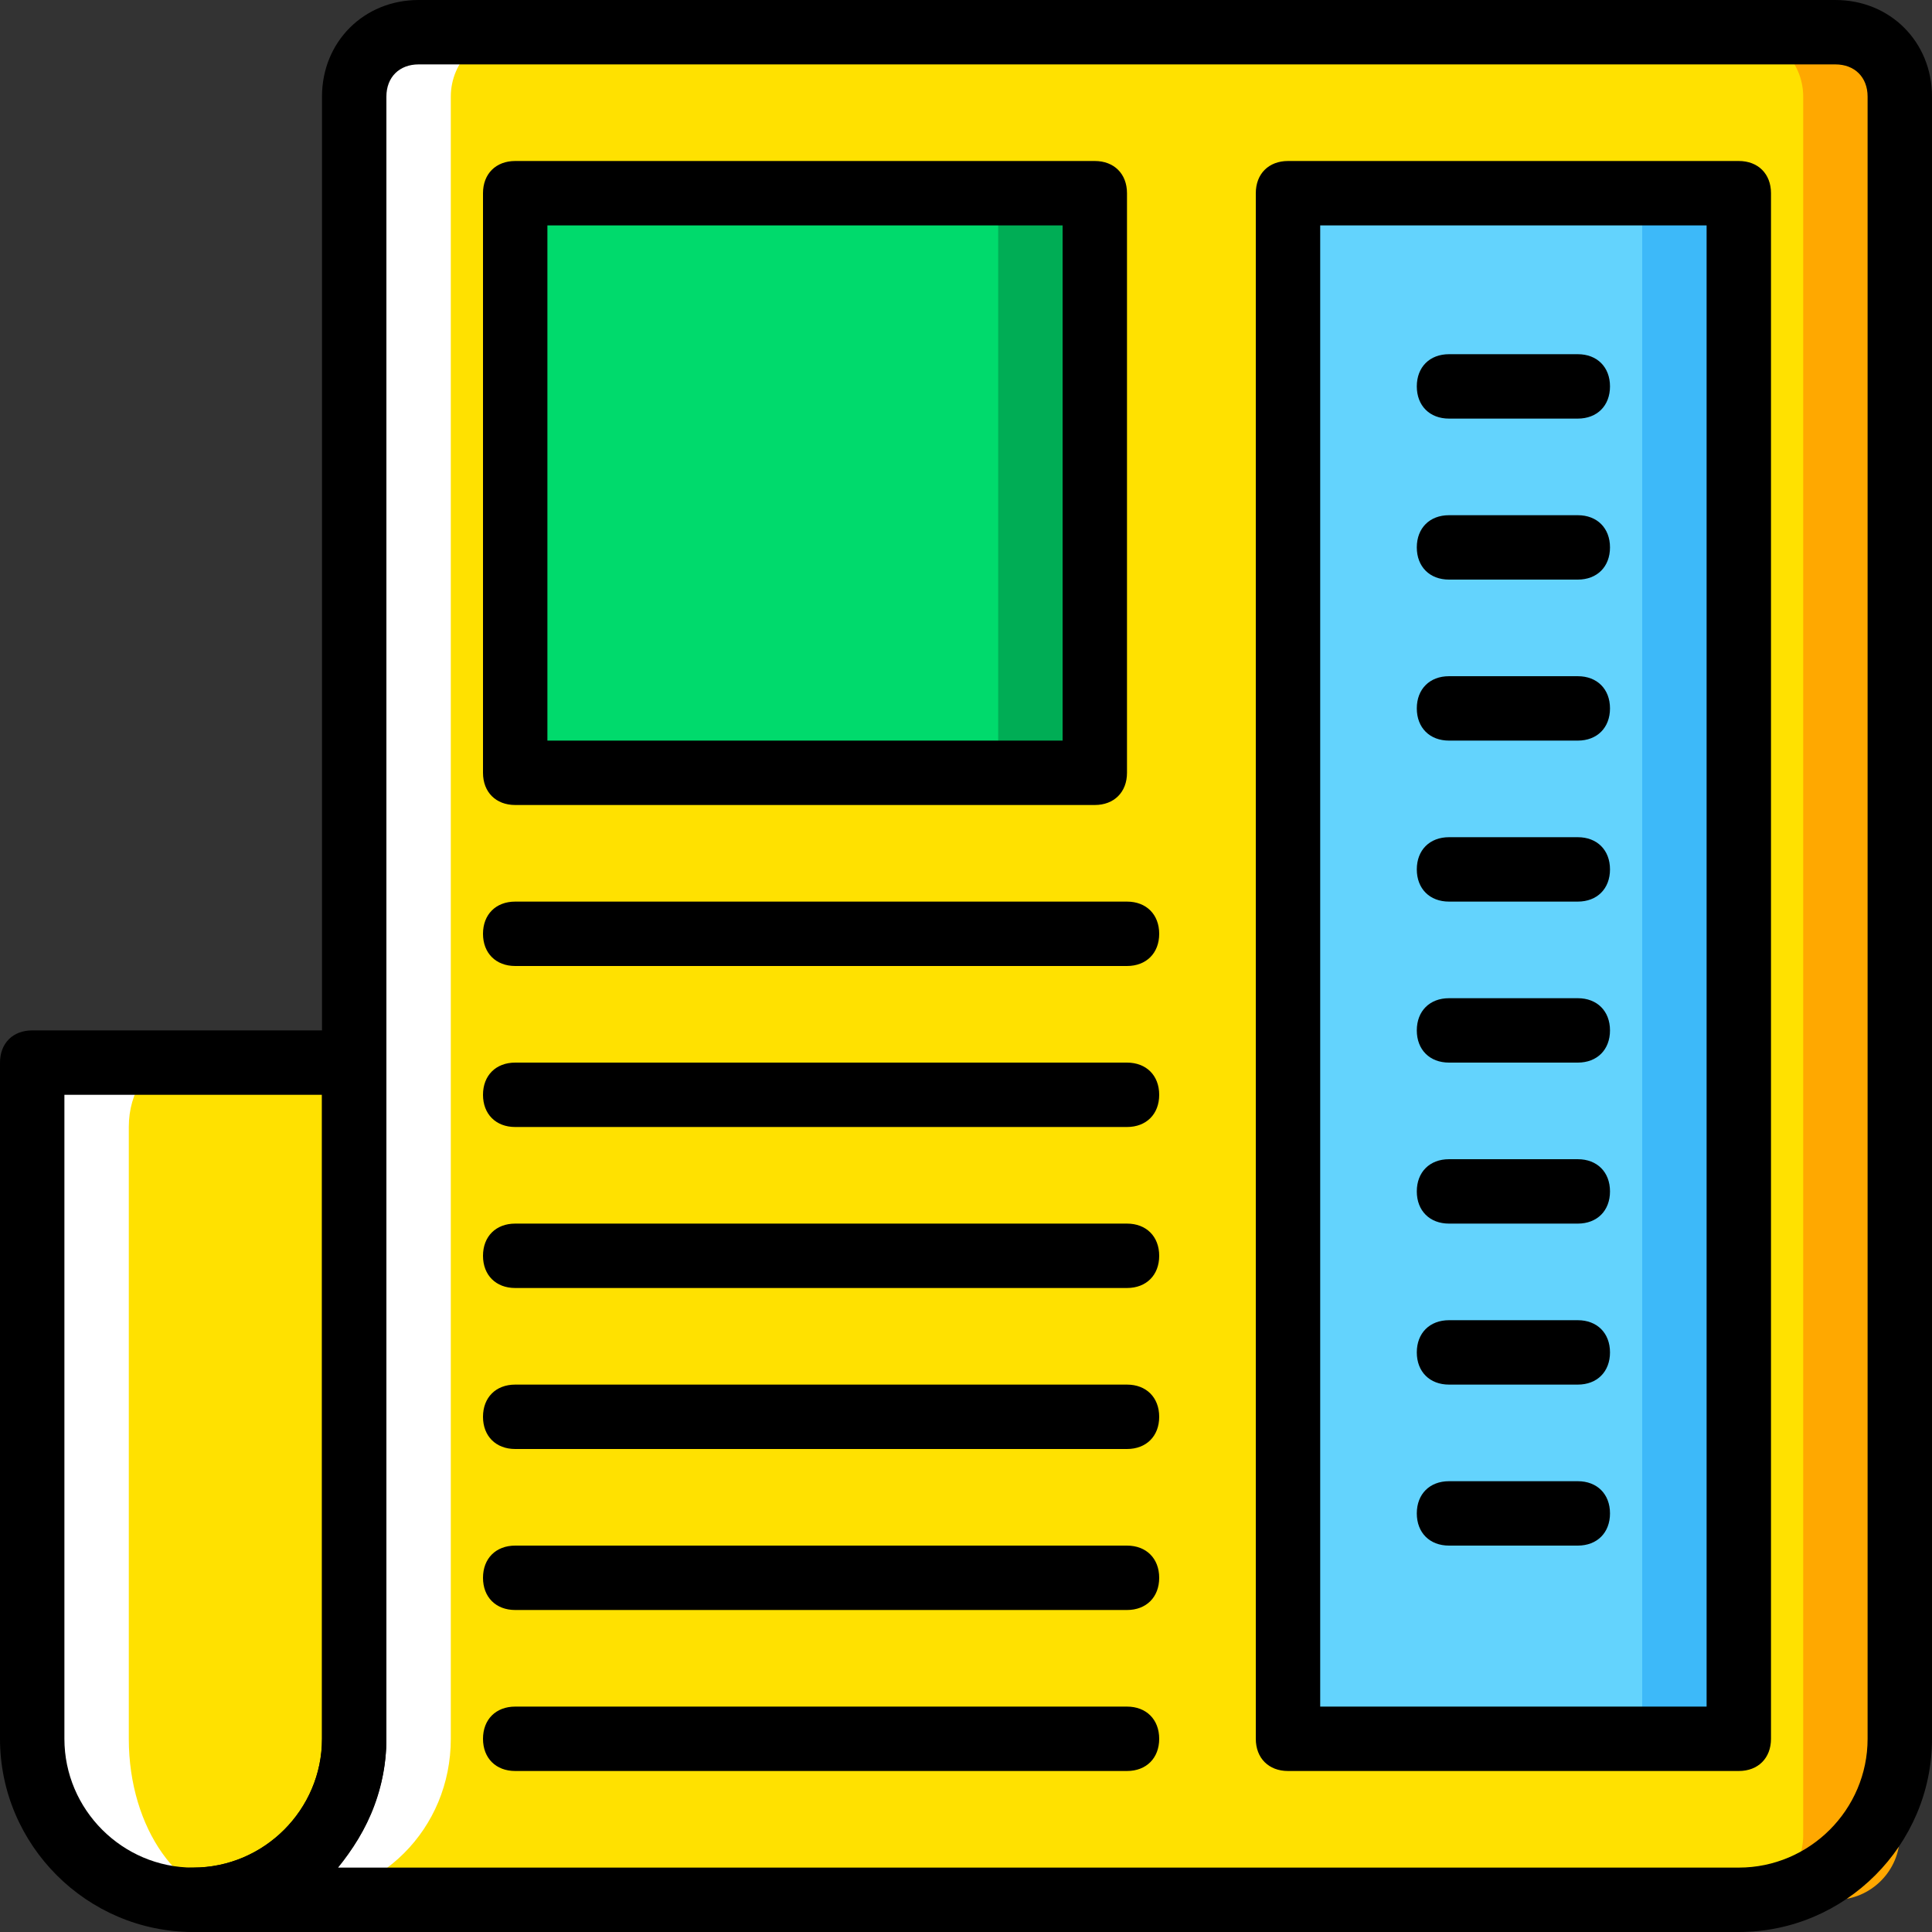<?xml version="1.0" encoding="iso-8859-1"?>
<!-- Generator: Adobe Illustrator 19.0.0, SVG Export Plug-In . SVG Version: 6.00 Build 0)  -->
<svg version="1.1" id="Layer_1" xmlns="http://www.w3.org/2000/svg" xmlns:xlink="http://www.w3.org/1999/xlink" x="0px" y="0px"
	 viewBox="0 0 512 512" style="enable-background:new 0 0 512 512;" xml:space="preserve">
<rect x="0" y="0" width="512" height="512" fill="#333333" stroke="none"/>
<g transform="translate(1 1)">
	<path style="fill:#FFFFFF;" d="M92.867,459.8v-42.667v-204.8V24.6c0-9.387,7.68-17.067,17.067-17.067h281.6
		c9.387,0,17.067,7.68,17.067,17.067v460.8c0,9.387-7.68,17.067-17.067,17.067H50.2C74.093,502.467,92.867,483.693,92.867,459.8"/>
	<path style="fill:#FFA800;" d="M186.733,459.8v-42.667v-204.8V24.6c0-9.387,7.68-17.067,17.067-17.067h281.6
		c9.387,0,17.067,7.68,17.067,17.067v460.8c0,9.387-7.68,17.067-17.067,17.067H144.067
		C167.96,502.467,186.733,483.693,186.733,459.8"/>
	<path style="fill:#FFE100;" d="M118.467,459.8v-42.667v-204.8V24.6c0-9.387,7.68-17.067,17.067-17.067H459.8
		c9.387,0,17.067,7.68,17.067,17.067v460.8c0,9.387-7.68,17.067-17.067,17.067h-384C99.693,502.467,118.467,483.693,118.467,459.8"
		/>
	<path style="fill:#FFFFFF;" d="M50.2,502.467L50.2,502.467c23.893,0,42.667-18.773,42.667-42.667V280.6H24.6
		c-9.387,0-17.067,7.68-17.067,17.067V459.8C7.533,483.693,26.307,502.467,50.2,502.467"/>
	<polygon style="fill:#00AD55;" points="135.533,203.8 289.133,203.8 289.133,50.2 135.533,50.2 	"/>
	<polygon style="fill:#00DA6C;" points="135.533,203.8 263.533,203.8 263.533,50.2 135.533,50.2 	"/>
	<path style="fill:#FFE100;" d="M63,502.467L63,502.467c16.213,0,29.867-18.773,29.867-42.667V280.6H45.08
		c-6.827,0-11.947,7.68-11.947,17.067V459.8C33.133,483.693,46.787,502.467,63,502.467"/>
	<polygon style="fill:#3DB9F9;" points="340.333,459.8 459.8,459.8 459.8,50.2 340.333,50.2 	"/>
	<polygon style="fill:#63D3FD;" points="340.333,459.8 434.2,459.8 434.2,50.2 340.333,50.2 	"/>
	<path d="M50.2,511C22.04,511-1,487.96-1,459.8V280.6c0-5.12,3.413-8.533,8.533-8.533h85.333c5.12,0,8.533,3.413,8.533,8.533v179.2
		C101.4,487.96,78.36,511,50.2,511z M16.067,289.133V459.8c0,18.773,15.36,34.133,34.133,34.133s34.133-15.36,34.133-34.133V289.133
		H16.067z"/>
	<path d="M459.8,511H50.2c-5.12,0-8.533-3.413-8.533-8.533c0-5.12,3.413-8.533,8.533-8.533c18.773,0,34.133-15.36,34.133-34.133
		V24.6c0-14.507,11.093-25.6,25.6-25.6H485.4C499.907-1,511,10.093,511,24.6v435.2C511,487.96,487.96,511,459.8,511z M88.6,493.933
		h371.2c18.773,0,34.133-15.36,34.133-34.133V24.6c0-5.12-3.413-8.533-8.533-8.533H109.933c-5.12,0-8.533,3.413-8.533,8.533v435.2
		C101.4,472.6,96.28,484.547,88.6,493.933z"/>
	<path d="M289.133,212.333h-153.6c-5.12,0-8.533-3.413-8.533-8.533V50.2c0-5.12,3.413-8.533,8.533-8.533h153.6
		c5.12,0,8.533,3.413,8.533,8.533v153.6C297.667,208.92,294.253,212.333,289.133,212.333z M144.067,195.267H280.6V58.733H144.067
		V195.267z"/>
	<path d="M459.8,468.333H340.333c-5.12,0-8.533-3.413-8.533-8.533V50.2c0-5.12,3.413-8.533,8.533-8.533H459.8
		c5.12,0,8.533,3.413,8.533,8.533v409.6C468.333,464.92,464.92,468.333,459.8,468.333z M348.867,451.267h102.4V58.733h-102.4
		V451.267z"/>
	<path d="M297.667,255H135.533c-5.12,0-8.533-3.413-8.533-8.533c0-5.12,3.413-8.533,8.533-8.533h162.133
		c5.12,0,8.533,3.413,8.533,8.533C306.2,251.587,302.787,255,297.667,255z"/>
	<path d="M297.667,297.667H135.533c-5.12,0-8.533-3.413-8.533-8.533c0-5.12,3.413-8.533,8.533-8.533h162.133
		c5.12,0,8.533,3.413,8.533,8.533C306.2,294.253,302.787,297.667,297.667,297.667z"/>
	<path d="M297.667,340.333H135.533c-5.12,0-8.533-3.413-8.533-8.533s3.413-8.533,8.533-8.533h162.133
		c5.12,0,8.533,3.413,8.533,8.533S302.787,340.333,297.667,340.333z"/>
	<path d="M297.667,383H135.533c-5.12,0-8.533-3.413-8.533-8.533c0-5.12,3.413-8.533,8.533-8.533h162.133
		c5.12,0,8.533,3.413,8.533,8.533C306.2,379.587,302.787,383,297.667,383z"/>
	<path d="M297.667,425.667H135.533c-5.12,0-8.533-3.413-8.533-8.533s3.413-8.533,8.533-8.533h162.133
		c5.12,0,8.533,3.413,8.533,8.533S302.787,425.667,297.667,425.667z"/>
	<path d="M297.667,468.333H135.533c-5.12,0-8.533-3.413-8.533-8.533s3.413-8.533,8.533-8.533h162.133
		c5.12,0,8.533,3.413,8.533,8.533S302.787,468.333,297.667,468.333z"/>
	<path d="M417.133,109.933H383c-5.12,0-8.533-3.413-8.533-8.533c0-5.12,3.413-8.533,8.533-8.533h34.133
		c5.12,0,8.533,3.413,8.533,8.533C425.667,106.52,422.253,109.933,417.133,109.933z"/>
	<path d="M417.133,152.6H383c-5.12,0-8.533-3.413-8.533-8.533c0-5.12,3.413-8.533,8.533-8.533h34.133
		c5.12,0,8.533,3.413,8.533,8.533C425.667,149.187,422.253,152.6,417.133,152.6z"/>
	<path d="M417.133,195.267H383c-5.12,0-8.533-3.413-8.533-8.533c0-5.12,3.413-8.533,8.533-8.533h34.133
		c5.12,0,8.533,3.413,8.533,8.533C425.667,191.853,422.253,195.267,417.133,195.267z"/>
	<path d="M417.133,237.933H383c-5.12,0-8.533-3.413-8.533-8.533c0-5.12,3.413-8.533,8.533-8.533h34.133
		c5.12,0,8.533,3.413,8.533,8.533C425.667,234.52,422.253,237.933,417.133,237.933z"/>
	<path d="M417.133,280.6H383c-5.12,0-8.533-3.413-8.533-8.533s3.413-8.533,8.533-8.533h34.133c5.12,0,8.533,3.413,8.533,8.533
		S422.253,280.6,417.133,280.6z"/>
	<path d="M417.133,323.267H383c-5.12,0-8.533-3.413-8.533-8.533c0-5.12,3.413-8.533,8.533-8.533h34.133
		c5.12,0,8.533,3.413,8.533,8.533C425.667,319.853,422.253,323.267,417.133,323.267z"/>
	<path d="M417.133,365.933H383c-5.12,0-8.533-3.413-8.533-8.533s3.413-8.533,8.533-8.533h34.133c5.12,0,8.533,3.413,8.533,8.533
		S422.253,365.933,417.133,365.933z"/>
	<path d="M417.133,408.6H383c-5.12,0-8.533-3.413-8.533-8.533s3.413-8.533,8.533-8.533h34.133c5.12,0,8.533,3.413,8.533,8.533
		S422.253,408.6,417.133,408.6z"/>
</g>
<g>
</g>
<g>
</g>
<g>
</g>
<g>
</g>
<g>
</g>
<g>
</g>
<g>
</g>
<g>
</g>
<g>
</g>
<g>
</g>
<g>
</g>
<g>
</g>
<g>
</g>
<g>
</g>
<g>
</g>
</svg>
